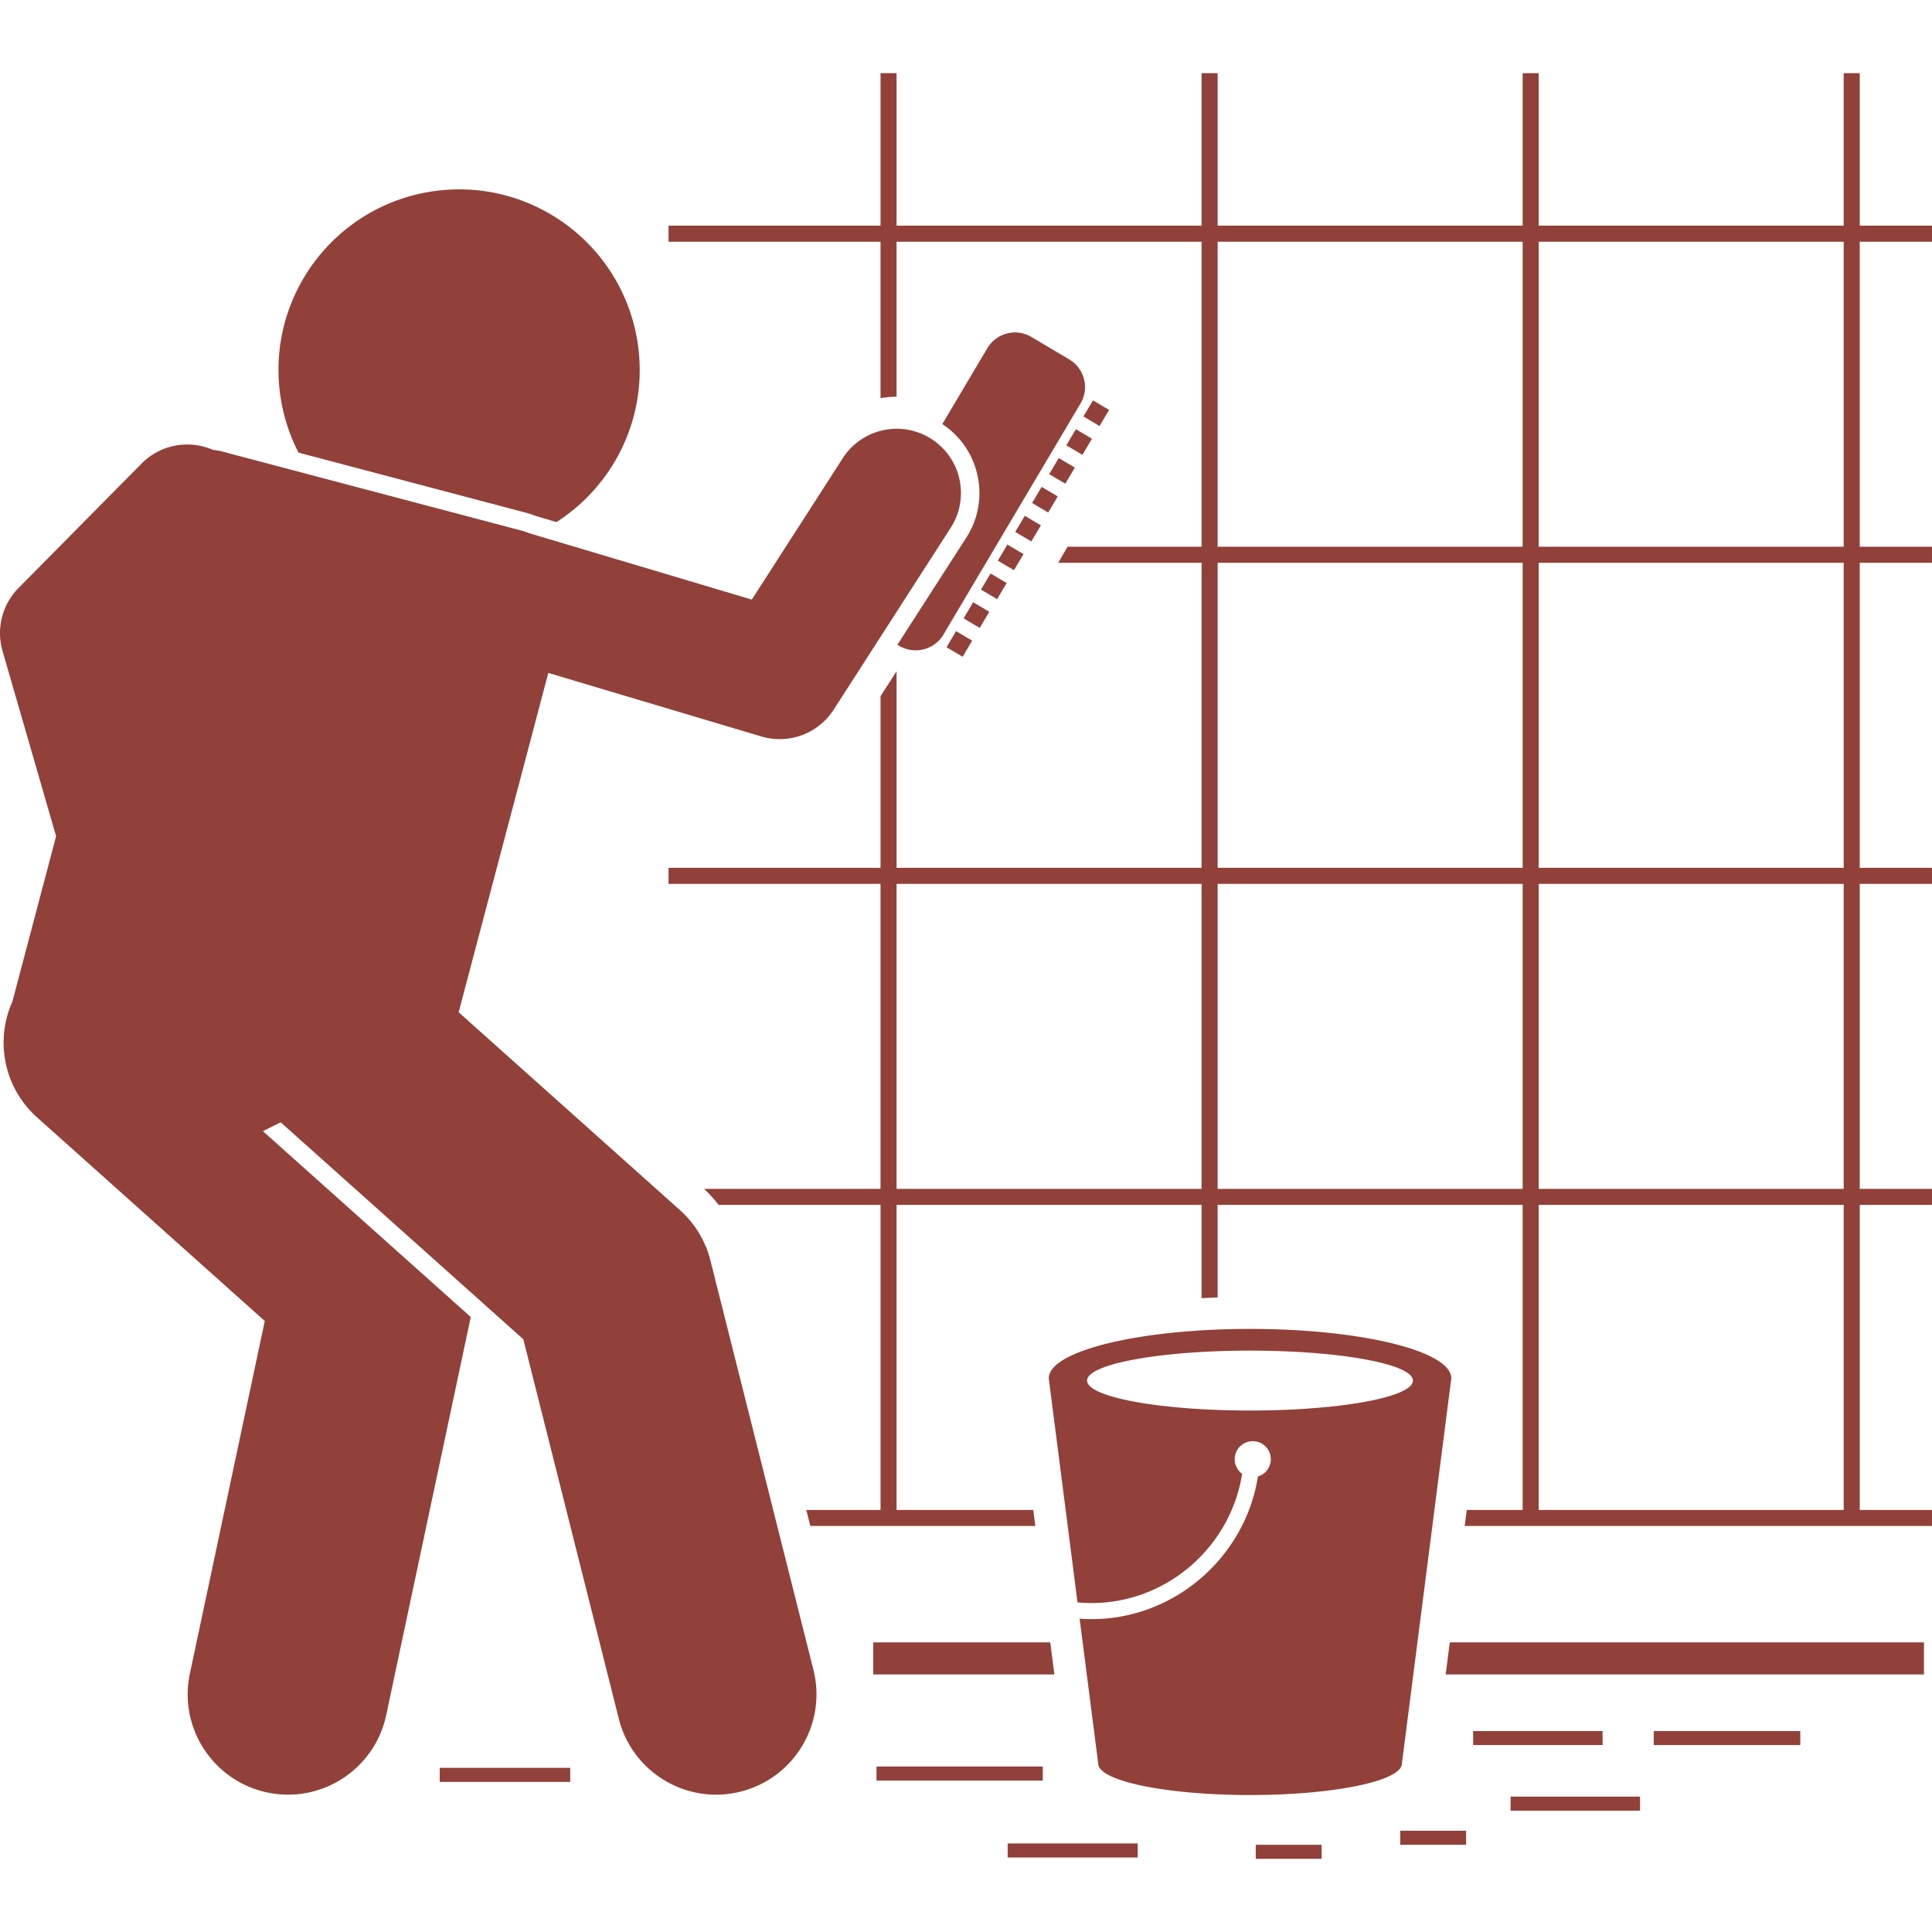 <svg xmlns="http://www.w3.org/2000/svg" version="1.1" xmlns:xlink="http://www.w3.org/1999/xlink" xmlns:svgjs="http://svgjs.com/svgjs" width="512" height="512" x="0" y="0" viewBox="0 0 240.702 222.468" style="enable-background:new 0 0 512 512" xml:space="preserve" class=""><g><path d="M239.701 199.5v-4h-59.077l-.514 4zM108.792 195.5v4h22.57l-.513-4zM37.701 19v.029l.027-.029zM240.702 21v-2h-9V0h-2v19h-38V0h-2v19h-38V0h-2v19h-38V0h-2v19h-26.41v2h26.409v19.494a12.067 12.067 0 0 1 2-.189V21h38v38h-16.699l-1.161 2h17.861v38h-38V74.512l-2 3.109V99h-26.41v2h26.409v38H87.726a16.558 16.558 0 0 1 1.796 2h20.18v38h-9.248l.503 2h28.031l-.257-2h-17.03v-38h38v11.623c.696-.04 1.365-.071 2-.095V141h38v38h-6.96l-.257 2h58.217v-2h-9v-38h9v-2h-9v-38h9v-2h-9V61h9v-2h-9V21zm-89 0h38v38h-38zm0 40h38v38h-38zm-40.001 78v-38h38v38zm40.001 0v-38h38v38zm78 40h-38v-38h38zm0-40h-38v-38h38zm0-40h-38V61h38zm0-40h-38V21h38z" fill="#914139" data-original="#000000" opacity="1" class=""></path><path d="m117.53 69.957 3.732-6.29 4.598-7.75 8.763-14.771a4.012 4.012 0 0 0-1.399-5.481l-4.73-2.806a4.012 4.012 0 0 0-5.481 1.399l-4.744 7.996-.87 1.466a10.223 10.223 0 0 1 4.386 6.402 10.233 10.233 0 0 1-1.404 7.757l-8.578 13.332.245.146c.433.257.897.411 1.367.49 1.586.267 3.25-.431 4.115-1.89zM117.924 71.518l1.19-2.007 2.007 1.19-1.19 2.006zM120.055 67.922l1.19-2.007 2.007 1.19-1.19 2.007zM124.226 65.53l1.106-1.863.085-.144-2.007-1.19-.791 1.334-.399.672zM124.32 60.734l1.19-2.006 2.006 1.19-1.19 2.006zM128.492 58.341l1.19-2.007-.703-.417-1.304-.774-.458.774-.732 1.233zM128.586 53.548l1.19-2.006 2.006 1.19-1.19 2.006zM130.718 49.954l1.19-2.006 2.006 1.19-1.19 2.006zM132.849 46.36l1.19-2.007 2.006 1.19-1.19 2.006zM134.982 42.768l1.19-2.006 2.007 1.19-1.19 2.006zM79.475 33.825c-1.742-12.303-13.127-20.866-25.432-19.123-12.303 1.742-20.865 13.13-19.123 25.433a22.45 22.45 0 0 0 2.27 7.138l28.397 7.503c.341.089.693.206 1.097.365l2.644.788c7.182-4.603 11.422-13.105 10.147-22.104z" fill="#914139" data-original="#000000" opacity="1" class=""></path><path d="m6.989 95.063-5.438 20.582c-2.181 4.838-1.1 10.726 3.067 14.451l28.37 25.365-9.329 43.913c-1.435 6.753 2.877 13.391 9.63 14.825.876.186 1.749.275 2.61.275 5.776-.001 10.966-4.028 12.215-9.905l10.537-49.601-25.9-23.158 2.221-1.1 30.227 27.028 11.899 47.285c1.427 5.671 6.519 9.452 12.113 9.452 1.01 0 2.036-.123 3.06-.381 6.695-1.685 10.756-8.478 9.072-15.173l-12.833-51a12.493 12.493 0 0 0-3.791-6.268l-27.577-24.657 11.17-42.275 26.539 7.916a8.004 8.004 0 0 0 9.015-3.338l14.583-22.667a8 8 0 0 0-2.399-11.056 7.998 7.998 0 0 0-11.057 2.399l-11.33 17.61-27.733-8.272a7.85 7.85 0 0 0-.928-.316l-37.353-9.87c-.377-.1-.754-.16-1.13-.202-2.939-1.275-6.482-.709-8.872 1.706l-3.449 3.486L2.313 64.134a8 8 0 0 0-1.998 7.848l4.512 15.604zM180.766 162.965c.028-.12.047-.24.047-.362 0-3.399-11.227-6.154-25.076-6.154s-25.076 2.755-25.076 6.154c0 .122.018.242.047.362l3.535 27.548c.582.053 1.167.09 1.75.09 9.4 0 17.344-7.034 18.759-16.107a2.24 2.24 0 0 1-.925-1.81 2.25 2.25 0 1 1 4.5 0 2.243 2.243 0 0 1-1.605 2.145c-1.577 10.014-10.349 17.772-20.728 17.772-.495 0-.993-.02-1.488-.054l2.317 18.054v.001c0 2.163 8.469 3.917 18.917 3.917s18.917-1.754 18.917-3.917v-.001zm-25.03-3.812c11.211 0 20.299 1.671 20.299 3.732s-9.088 3.732-20.299 3.732-20.299-1.671-20.299-3.732c.001-2.061 9.089-3.732 20.299-3.732zM206.034 206.551h18.258v1.75h-18.258zM183.534 206.551h16.125v1.75h-16.125zM125.542 220.551h16.2v1.75h-16.2z" fill="#914139" data-original="#000000" opacity="1" class=""></path><path d="M54.784 211.134h16.258v1.75H54.784zM188.201 214.718h16.125v1.75h-16.125zM174.451 218.968h8.208v1.75h-8.208zM156.451 220.718h8.208v1.75h-8.208zM109.201 210.968h20.717v1.75h-20.717z" fill="#914139" data-original="#000000" opacity="1" class=""></path></g></svg>